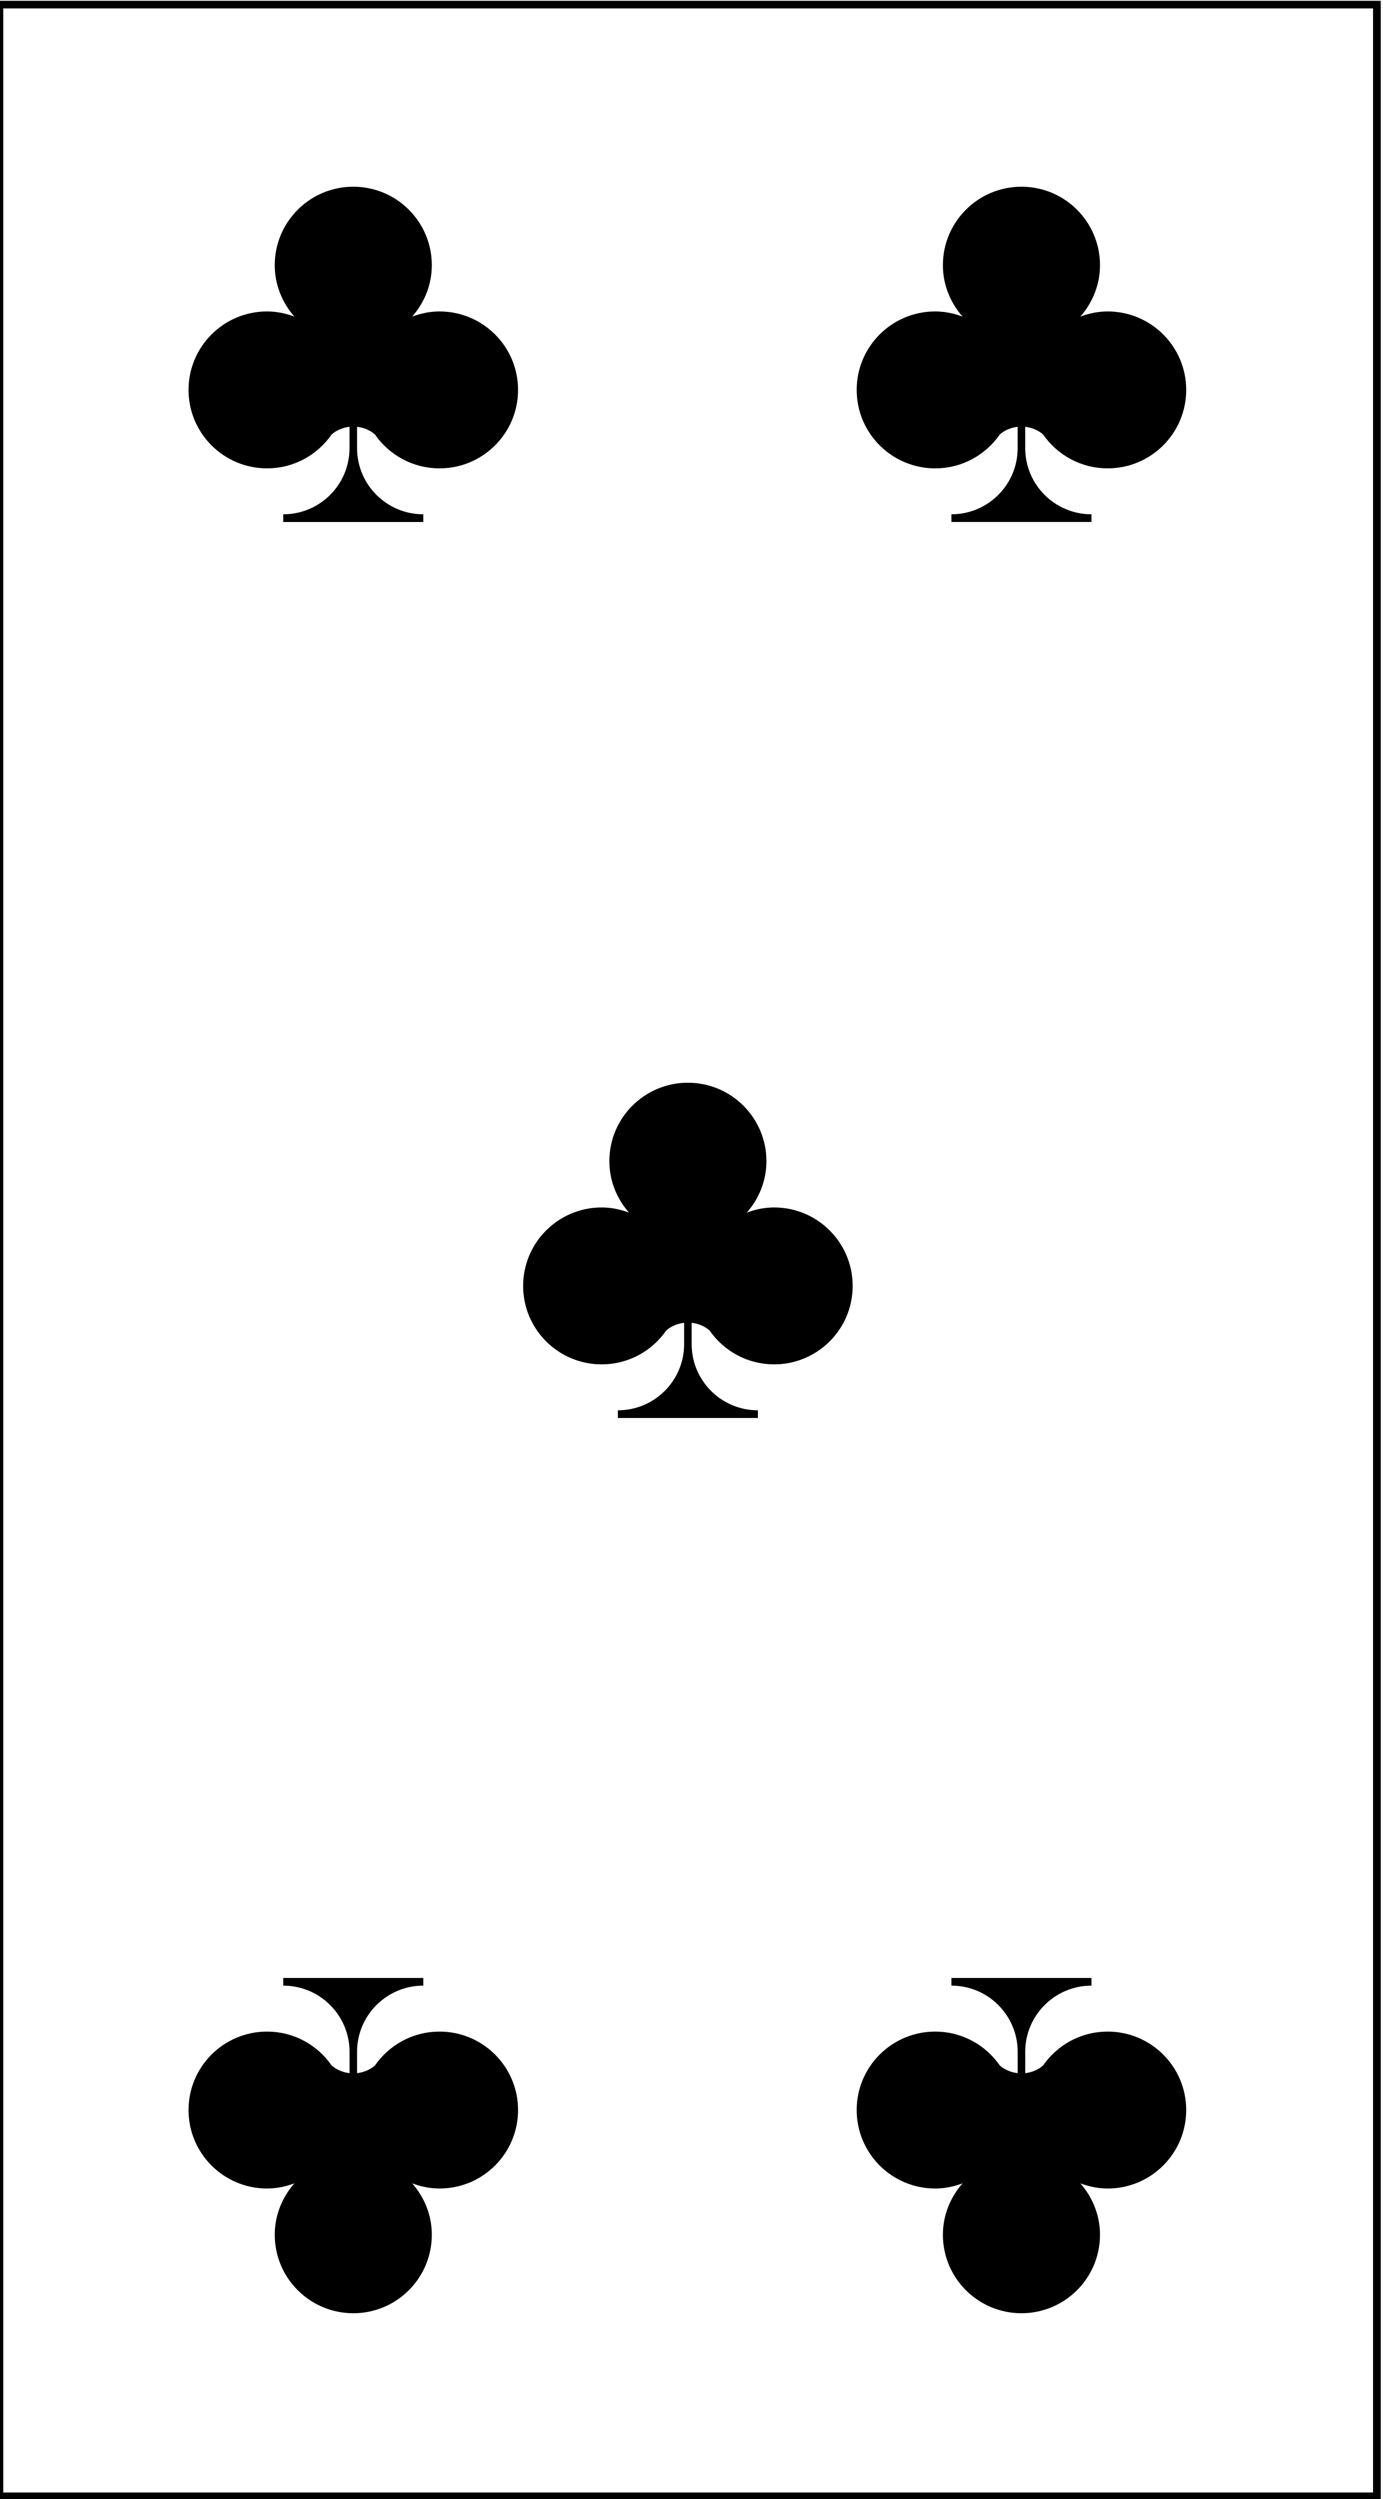<?xml version="1.0" encoding="UTF-8"?>
<!-- Generated by Pixelmator Pro 3.7 -->
<svg width="208" height="376" viewBox="0 0 208 376" xmlns="http://www.w3.org/2000/svg">
    <g id="Group-copy">
        <g id="Group">
            <path id="Path" fill="#ffffff" stroke="none" visibility="hidden" d="M -77.195 487.067 L 284.186 487.067 C 294.541 487.067 302.935 478.679 302.935 468.33 L 302.935 -92.093 C 302.935 -102.441 294.541 -110.83 284.186 -110.83 L -77.195 -110.83 C -87.55 -110.83 -95.948 -102.441 -95.948 -92.093 L -95.948 468.33 C -95.948 478.679 -87.55 487.067 -77.195 487.067 Z"/>
            <path id="path1" fill="#000000" stroke="none" visibility="hidden" d="M -23.621 66.491 C -28.6 63.417 -33.123 63.581 -37.018 65.032 C -34.081 61.679 -32.519 57.094 -33.487 52.088 C -34.737 45.601 -40.25 40.56 -46.825 39.878 C -55.983 38.927 -63.715 46.082 -63.715 55.039 C -63.715 58.881 -62.246 62.35 -59.899 65.032 C -63.78 63.586 -68.287 63.419 -73.254 66.463 C -76.549 68.48 -79.059 71.648 -79.982 75.394 C -82.475 85.493 -74.896 94.523 -65.204 94.523 C -60 94.523 -55.414 91.907 -52.661 87.932 C -51.706 87.099 -50.505 86.607 -49.193 86.44 L -49.193 90.585 C -49.193 97.69 -54.956 103.449 -62.062 103.449 L -62.062 104.937 L -34.855 104.937 L -34.855 103.449 C -41.965 103.449 -47.724 97.69 -47.724 90.585 L -47.724 86.44 C -46.412 86.603 -45.211 87.099 -44.256 87.932 C -41.503 91.907 -36.917 94.523 -31.71 94.523 C -22.035 94.523 -14.463 85.52 -16.921 75.439 C -17.838 71.693 -20.337 68.52 -23.621 66.491 Z"/>
        </g>
        <g id="g1">
            <path id="path2" fill="#000000" stroke="none" d="M 116.425 181.664 C 114.974 181.664 113.599 181.962 112.315 182.441 C 114.134 180.366 115.269 177.677 115.269 174.704 C 115.269 168.186 109.982 162.899 103.459 162.899 C 96.933 162.899 91.645 168.186 91.645 174.704 C 91.645 177.677 92.784 180.366 94.599 182.441 C 93.315 181.962 91.94 181.664 90.493 181.664 C 83.966 181.664 78.679 186.951 78.679 193.469 C 78.679 199.991 83.966 205.274 90.493 205.274 C 94.523 205.274 98.071 203.252 100.203 200.171 C 100.942 199.526 101.872 199.144 102.89 199.016 L 102.89 202.229 C 102.89 207.727 98.429 212.185 92.926 212.185 L 92.926 213.34 L 113.988 213.34 L 113.988 212.185 C 108.486 212.185 104.025 207.727 104.025 202.229 L 104.025 199.016 C 105.042 199.144 105.972 199.526 106.712 200.171 C 108.844 203.249 112.395 205.274 116.425 205.274 C 122.948 205.274 128.239 199.991 128.239 193.469 C 128.239 186.951 122.948 181.664 116.425 181.664 Z"/>
            <path id="path3" fill="#000000" stroke="none" d="M 66.102 46.858 C 64.65 46.858 63.276 47.155 61.991 47.634 C 63.81 45.558 64.945 42.872 64.945 39.897 C 64.945 33.378 59.658 28.092 53.135 28.092 C 46.609 28.092 41.321 33.378 41.321 39.897 C 41.321 42.872 42.46 45.558 44.276 47.634 C 42.991 47.155 41.616 46.858 40.169 46.858 C 33.642 46.858 28.355 52.143 28.355 58.662 C 28.355 65.183 33.642 70.468 40.169 70.468 C 44.199 70.468 47.747 68.444 49.879 65.364 C 50.618 64.72 51.548 64.338 52.566 64.209 L 52.566 67.421 C 52.566 72.921 48.105 77.378 42.602 77.378 L 42.602 78.534 L 63.665 78.534 L 63.665 77.378 C 58.162 77.378 53.701 72.921 53.701 67.421 L 53.701 64.209 C 54.718 64.337 55.648 64.719 56.388 65.363 C 58.52 68.443 62.071 70.468 66.102 70.468 C 72.624 70.468 77.915 65.183 77.915 58.662 C 77.915 52.143 72.624 46.858 66.102 46.858 Z"/>
            <path id="path4" fill="#000000" stroke="none" d="M 66.102 305.657 C 62.071 305.657 58.52 307.679 56.388 310.76 C 55.648 311.405 54.722 311.787 53.701 311.915 L 53.701 308.703 C 53.701 303.204 58.165 298.743 63.665 298.743 L 63.665 297.591 L 42.602 297.591 L 42.602 298.743 C 48.105 298.743 52.569 303.204 52.569 308.703 L 52.569 311.915 C 51.548 311.787 50.618 311.405 49.882 310.76 C 47.751 307.683 44.199 305.657 40.169 305.657 C 33.642 305.657 28.355 310.94 28.355 317.462 C 28.355 323.981 33.642 329.268 40.169 329.268 C 41.62 329.268 42.991 328.969 44.276 328.49 C 42.46 330.565 41.321 333.253 41.321 336.226 C 41.321 342.745 46.612 348.032 53.135 348.032 C 59.658 348.032 64.945 342.745 64.945 336.226 C 64.945 333.253 63.81 330.565 61.991 328.49 C 63.276 328.969 64.65 329.268 66.102 329.268 C 72.624 329.268 77.915 323.981 77.915 317.462 C 77.915 310.94 72.624 305.657 66.102 305.657 Z"/>
            <path id="path5" fill="#000000" stroke="none" d="M 140.657 70.468 C 144.687 70.468 148.239 68.444 150.37 65.364 C 151.11 64.72 152.037 64.338 153.054 64.209 L 153.054 67.421 C 153.054 72.921 148.593 77.378 143.09 77.378 L 143.09 78.53 L 164.156 78.53 L 164.156 77.378 C 158.654 77.378 154.189 72.921 154.189 67.421 L 154.189 64.209 C 155.206 64.337 156.137 64.719 156.876 65.363 C 159.008 68.443 162.559 70.468 166.589 70.468 C 173.113 70.468 178.403 65.183 178.403 58.662 C 178.403 52.143 173.113 46.858 166.589 46.858 C 165.138 46.858 163.767 47.155 162.483 47.634 C 164.298 45.558 165.437 42.872 165.437 39.897 C 165.437 33.378 160.147 28.092 153.623 28.092 C 147.1 28.092 141.809 33.378 141.809 39.897 C 141.809 42.872 142.948 45.558 144.767 47.634 C 143.479 47.155 142.108 46.858 140.657 46.858 C 134.134 46.858 128.843 52.143 128.843 58.662 C 128.843 65.183 134.134 70.468 140.657 70.468 Z"/>
            <path id="path6" fill="#000000" stroke="none" d="M 166.589 305.657 C 162.559 305.657 159.011 307.679 156.876 310.76 C 156.14 311.405 155.21 311.787 154.192 311.915 L 154.192 308.703 C 154.192 303.204 158.654 298.743 164.156 298.743 L 164.156 297.591 L 143.09 297.591 L 143.09 298.743 C 148.596 298.743 153.057 303.204 153.057 308.703 L 153.057 311.915 C 152.04 311.787 151.11 311.405 150.37 310.76 C 148.239 307.683 144.687 305.657 140.657 305.657 C 134.134 305.657 128.843 310.94 128.843 317.462 C 128.843 323.981 134.134 329.268 140.657 329.268 C 142.108 329.268 143.483 328.969 144.767 328.49 C 142.948 330.565 141.809 333.253 141.809 336.226 C 141.809 342.745 147.1 348.032 153.623 348.032 C 160.15 348.032 165.437 342.745 165.437 336.226 C 165.437 333.253 164.298 330.565 162.483 328.49 C 163.767 328.969 165.138 329.268 166.589 329.268 C 173.116 329.268 178.403 323.981 178.403 317.462 C 178.403 310.94 173.116 305.657 166.589 305.657 Z"/>
            <path id="path7" fill="#000000" stroke="none" d="M 207.641 376.149 L 207.641 0.141 L -0.653 0.141 L -0.653 376.149 L 207.641 376.149 Z M 0.478 1.26 L 206.513 1.261 L 206.513 375.028 L 0.478 375.028 L 0.478 1.26 Z"/>
        </g>
        <path id="path8" fill="#000000" stroke="none" d="M 207.641 376.149 L 207.641 0.141 L -0.653 0.141 L -0.653 376.149 L 207.641 376.149 Z M 0.478 1.26 L 206.513 1.261 L 206.513 375.028 L 0.478 375.028 L 0.478 1.26 Z"/>
    </g>
</svg>
